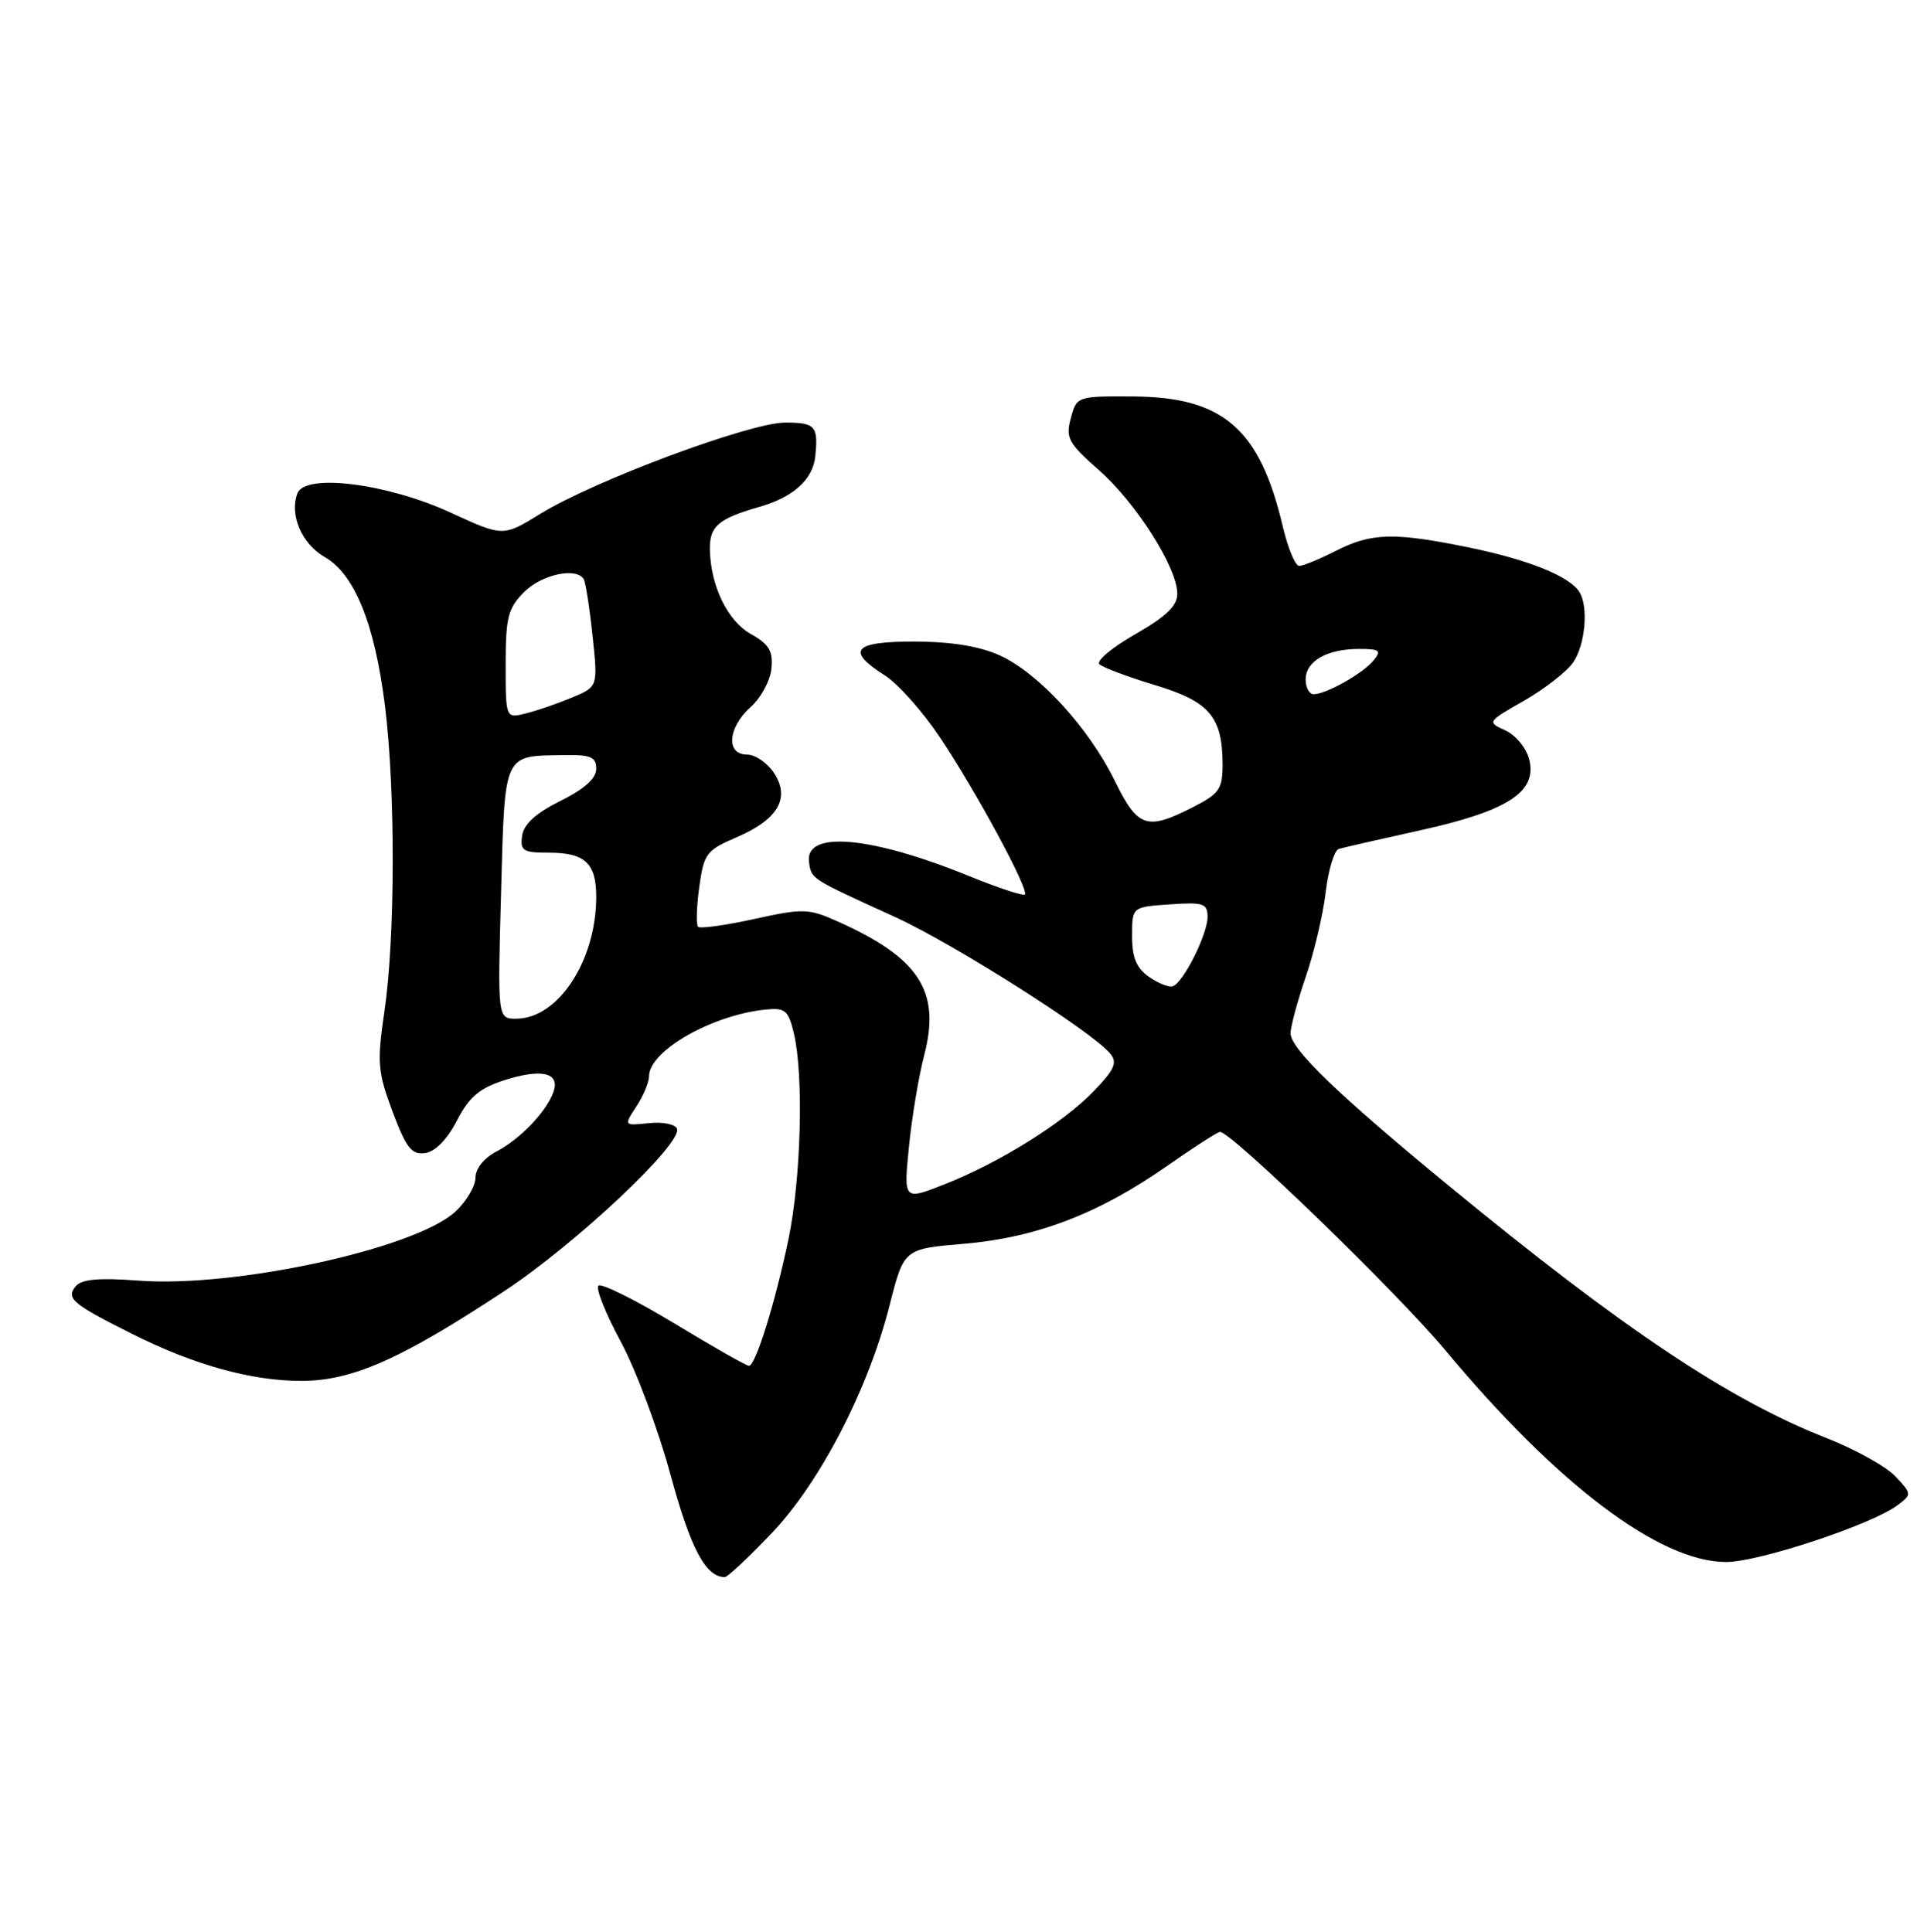 <?xml version="1.0" encoding="UTF-8" standalone="no"?>
<!DOCTYPE svg PUBLIC "-//W3C//DTD SVG 1.1//EN" "http://www.w3.org/Graphics/SVG/1.1/DTD/svg11.dtd" >
<svg xmlns="http://www.w3.org/2000/svg" xmlns:xlink="http://www.w3.org/1999/xlink" version="1.1" viewBox="0 0 254 256">
 <g >
 <path fill="currentColor"
d=" M 102.22 203.21 C 108.66 196.46 115.05 184.11 117.88 172.93 C 119.77 165.50 119.77 165.50 127.71 164.83 C 137.28 164.02 145.57 160.85 154.57 154.56 C 158.16 152.05 161.35 150.00 161.65 150.00 C 163.16 150.00 185.20 171.36 191.48 178.91 C 206.35 196.76 219.91 207.00 228.71 207.00 C 233.04 207.00 248.04 202.03 251.43 199.47 C 253.33 198.04 253.32 197.97 251.14 195.65 C 249.92 194.35 245.80 192.06 242.00 190.57 C 229.10 185.51 215.06 176.13 192.00 157.17 C 177.38 145.15 171.00 139.01 171.00 136.94 C 171.00 136.05 171.91 132.68 173.01 129.46 C 174.12 126.24 175.31 121.18 175.66 118.21 C 176.01 115.25 176.79 112.68 177.40 112.50 C 178.00 112.32 182.90 111.20 188.29 110.01 C 199.83 107.45 203.70 104.92 202.62 100.64 C 202.25 99.15 200.83 97.42 199.47 96.80 C 197.01 95.68 197.03 95.66 201.93 92.86 C 204.64 91.31 207.57 89.03 208.43 87.80 C 210.06 85.46 210.51 80.31 209.23 78.39 C 207.88 76.34 202.49 74.18 194.76 72.58 C 184.74 70.52 181.73 70.59 177.00 73.00 C 174.84 74.10 172.66 75.00 172.14 75.00 C 171.62 75.00 170.64 72.64 169.96 69.75 C 166.92 56.81 162.07 52.61 150.13 52.54 C 142.72 52.50 142.66 52.52 141.88 55.41 C 141.17 58.03 141.54 58.72 145.60 62.30 C 150.53 66.63 155.98 75.22 155.99 78.68 C 156.00 80.27 154.52 81.70 150.42 84.05 C 147.35 85.80 145.21 87.59 145.67 88.03 C 146.13 88.46 149.43 89.70 153.00 90.78 C 160.24 92.96 161.96 94.96 161.99 101.23 C 162.00 104.57 161.59 105.17 158.04 106.98 C 151.93 110.09 150.76 109.70 147.71 103.48 C 144.26 96.45 137.64 89.22 132.50 86.87 C 129.82 85.65 126.11 85.04 121.25 85.02 C 113.08 85.00 112.01 86.19 117.23 89.50 C 118.97 90.60 122.28 94.32 124.58 97.77 C 129.34 104.89 136.39 117.95 135.79 118.54 C 135.57 118.76 132.25 117.66 128.41 116.10 C 115.33 110.77 106.56 110.02 107.20 114.28 C 107.53 116.52 107.34 116.39 118.50 121.48 C 126.31 125.04 144.65 136.67 147.09 139.61 C 148.09 140.82 147.70 141.71 144.91 144.61 C 140.81 148.86 132.46 154.06 125.12 156.96 C 119.73 159.08 119.73 159.08 120.43 152.01 C 120.81 148.13 121.73 142.60 122.48 139.74 C 124.65 131.35 121.78 126.94 111.01 122.12 C 107.13 120.38 106.43 120.36 99.93 121.79 C 96.10 122.63 92.76 123.09 92.49 122.82 C 92.22 122.55 92.29 120.18 92.65 117.56 C 93.26 113.12 93.59 112.68 97.58 110.97 C 103.09 108.60 104.74 105.77 102.55 102.43 C 101.67 101.09 100.06 100.00 98.98 100.00 C 96.15 100.00 96.43 96.41 99.46 93.70 C 100.82 92.49 102.06 90.20 102.21 88.61 C 102.44 86.28 101.91 85.38 99.50 84.03 C 96.42 82.31 94.16 77.68 94.06 72.87 C 93.99 69.75 95.15 68.74 100.59 67.18 C 105.10 65.90 107.70 63.55 108.02 60.50 C 108.44 56.46 108.04 56.00 104.04 56.00 C 99.37 56.00 78.74 63.69 71.58 68.10 C 66.65 71.13 66.65 71.13 59.73 67.94 C 51.32 64.07 40.44 62.69 39.41 65.37 C 38.32 68.21 39.97 72.07 43.02 73.82 C 46.99 76.09 49.65 82.65 51.01 93.55 C 52.40 104.77 52.37 124.20 50.94 134.00 C 49.94 140.83 50.04 142.03 52.01 147.31 C 53.83 152.16 54.54 153.06 56.34 152.81 C 57.68 152.62 59.27 150.98 60.55 148.50 C 62.16 145.37 63.53 144.21 66.82 143.15 C 71.78 141.56 74.24 142.15 73.33 144.71 C 72.41 147.32 68.90 150.98 65.75 152.62 C 64.13 153.46 63.00 154.88 63.00 156.07 C 63.00 157.19 61.81 159.20 60.35 160.56 C 55.04 165.47 31.16 170.68 18.37 169.71 C 13.11 169.31 10.82 169.52 10.04 170.45 C 8.70 172.06 9.59 172.81 17.50 176.77 C 25.73 180.89 33.32 183.00 39.93 183.00 C 46.65 183.00 53.21 180.09 66.83 171.09 C 76.29 164.85 90.37 151.61 89.70 149.60 C 89.50 148.99 87.83 148.65 85.99 148.84 C 82.65 149.19 82.65 149.19 84.32 146.63 C 85.25 145.22 86.00 143.42 86.00 142.62 C 86.00 139.27 94.35 134.50 101.44 133.79 C 104.06 133.53 104.46 133.88 105.20 137.00 C 106.50 142.55 106.14 156.18 104.48 164.17 C 102.72 172.62 100.11 181.00 99.24 181.00 C 98.90 181.00 94.43 178.46 89.30 175.35 C 84.16 172.25 79.66 170.01 79.29 170.38 C 78.91 170.75 80.24 174.08 82.24 177.78 C 84.24 181.48 87.22 189.44 88.85 195.46 C 91.51 205.25 93.50 209.00 96.04 209.00 C 96.40 209.00 99.18 206.40 102.22 203.21 Z  M 66.39 118.29 C 66.91 99.55 66.61 100.20 74.75 100.07 C 78.28 100.01 79.00 100.32 79.00 101.89 C 79.00 103.16 77.42 104.57 74.25 106.14 C 71.00 107.76 69.40 109.21 69.18 110.75 C 68.90 112.75 69.29 113.00 72.73 113.00 C 77.50 113.00 79.00 114.40 79.00 118.83 C 79.00 127.31 73.95 135.00 68.39 135.00 C 65.93 135.00 65.93 135.00 66.39 118.29 Z  M 152.23 129.45 C 150.58 128.29 150.00 126.89 150.00 124.04 C 150.00 120.19 150.00 120.19 155.00 119.85 C 159.46 119.54 160.00 119.72 160.00 121.52 C 160.00 123.82 156.78 130.24 155.39 130.70 C 154.88 130.87 153.46 130.31 152.23 129.45 Z  M 67.00 88.06 C 67.00 81.80 67.31 80.60 69.45 78.45 C 71.79 76.12 76.36 75.14 77.34 76.75 C 77.59 77.16 78.12 80.54 78.51 84.25 C 79.23 91.00 79.23 91.00 75.81 92.43 C 73.93 93.22 71.18 94.17 69.69 94.54 C 67.00 95.22 67.00 95.22 67.00 88.06 Z  M 173.00 90.04 C 173.00 87.62 175.83 86.00 180.06 86.00 C 182.84 86.00 183.08 86.20 181.95 87.57 C 180.51 89.30 175.69 92.00 174.05 92.00 C 173.47 92.00 173.00 91.12 173.00 90.04 Z "/>
</g>
</svg>